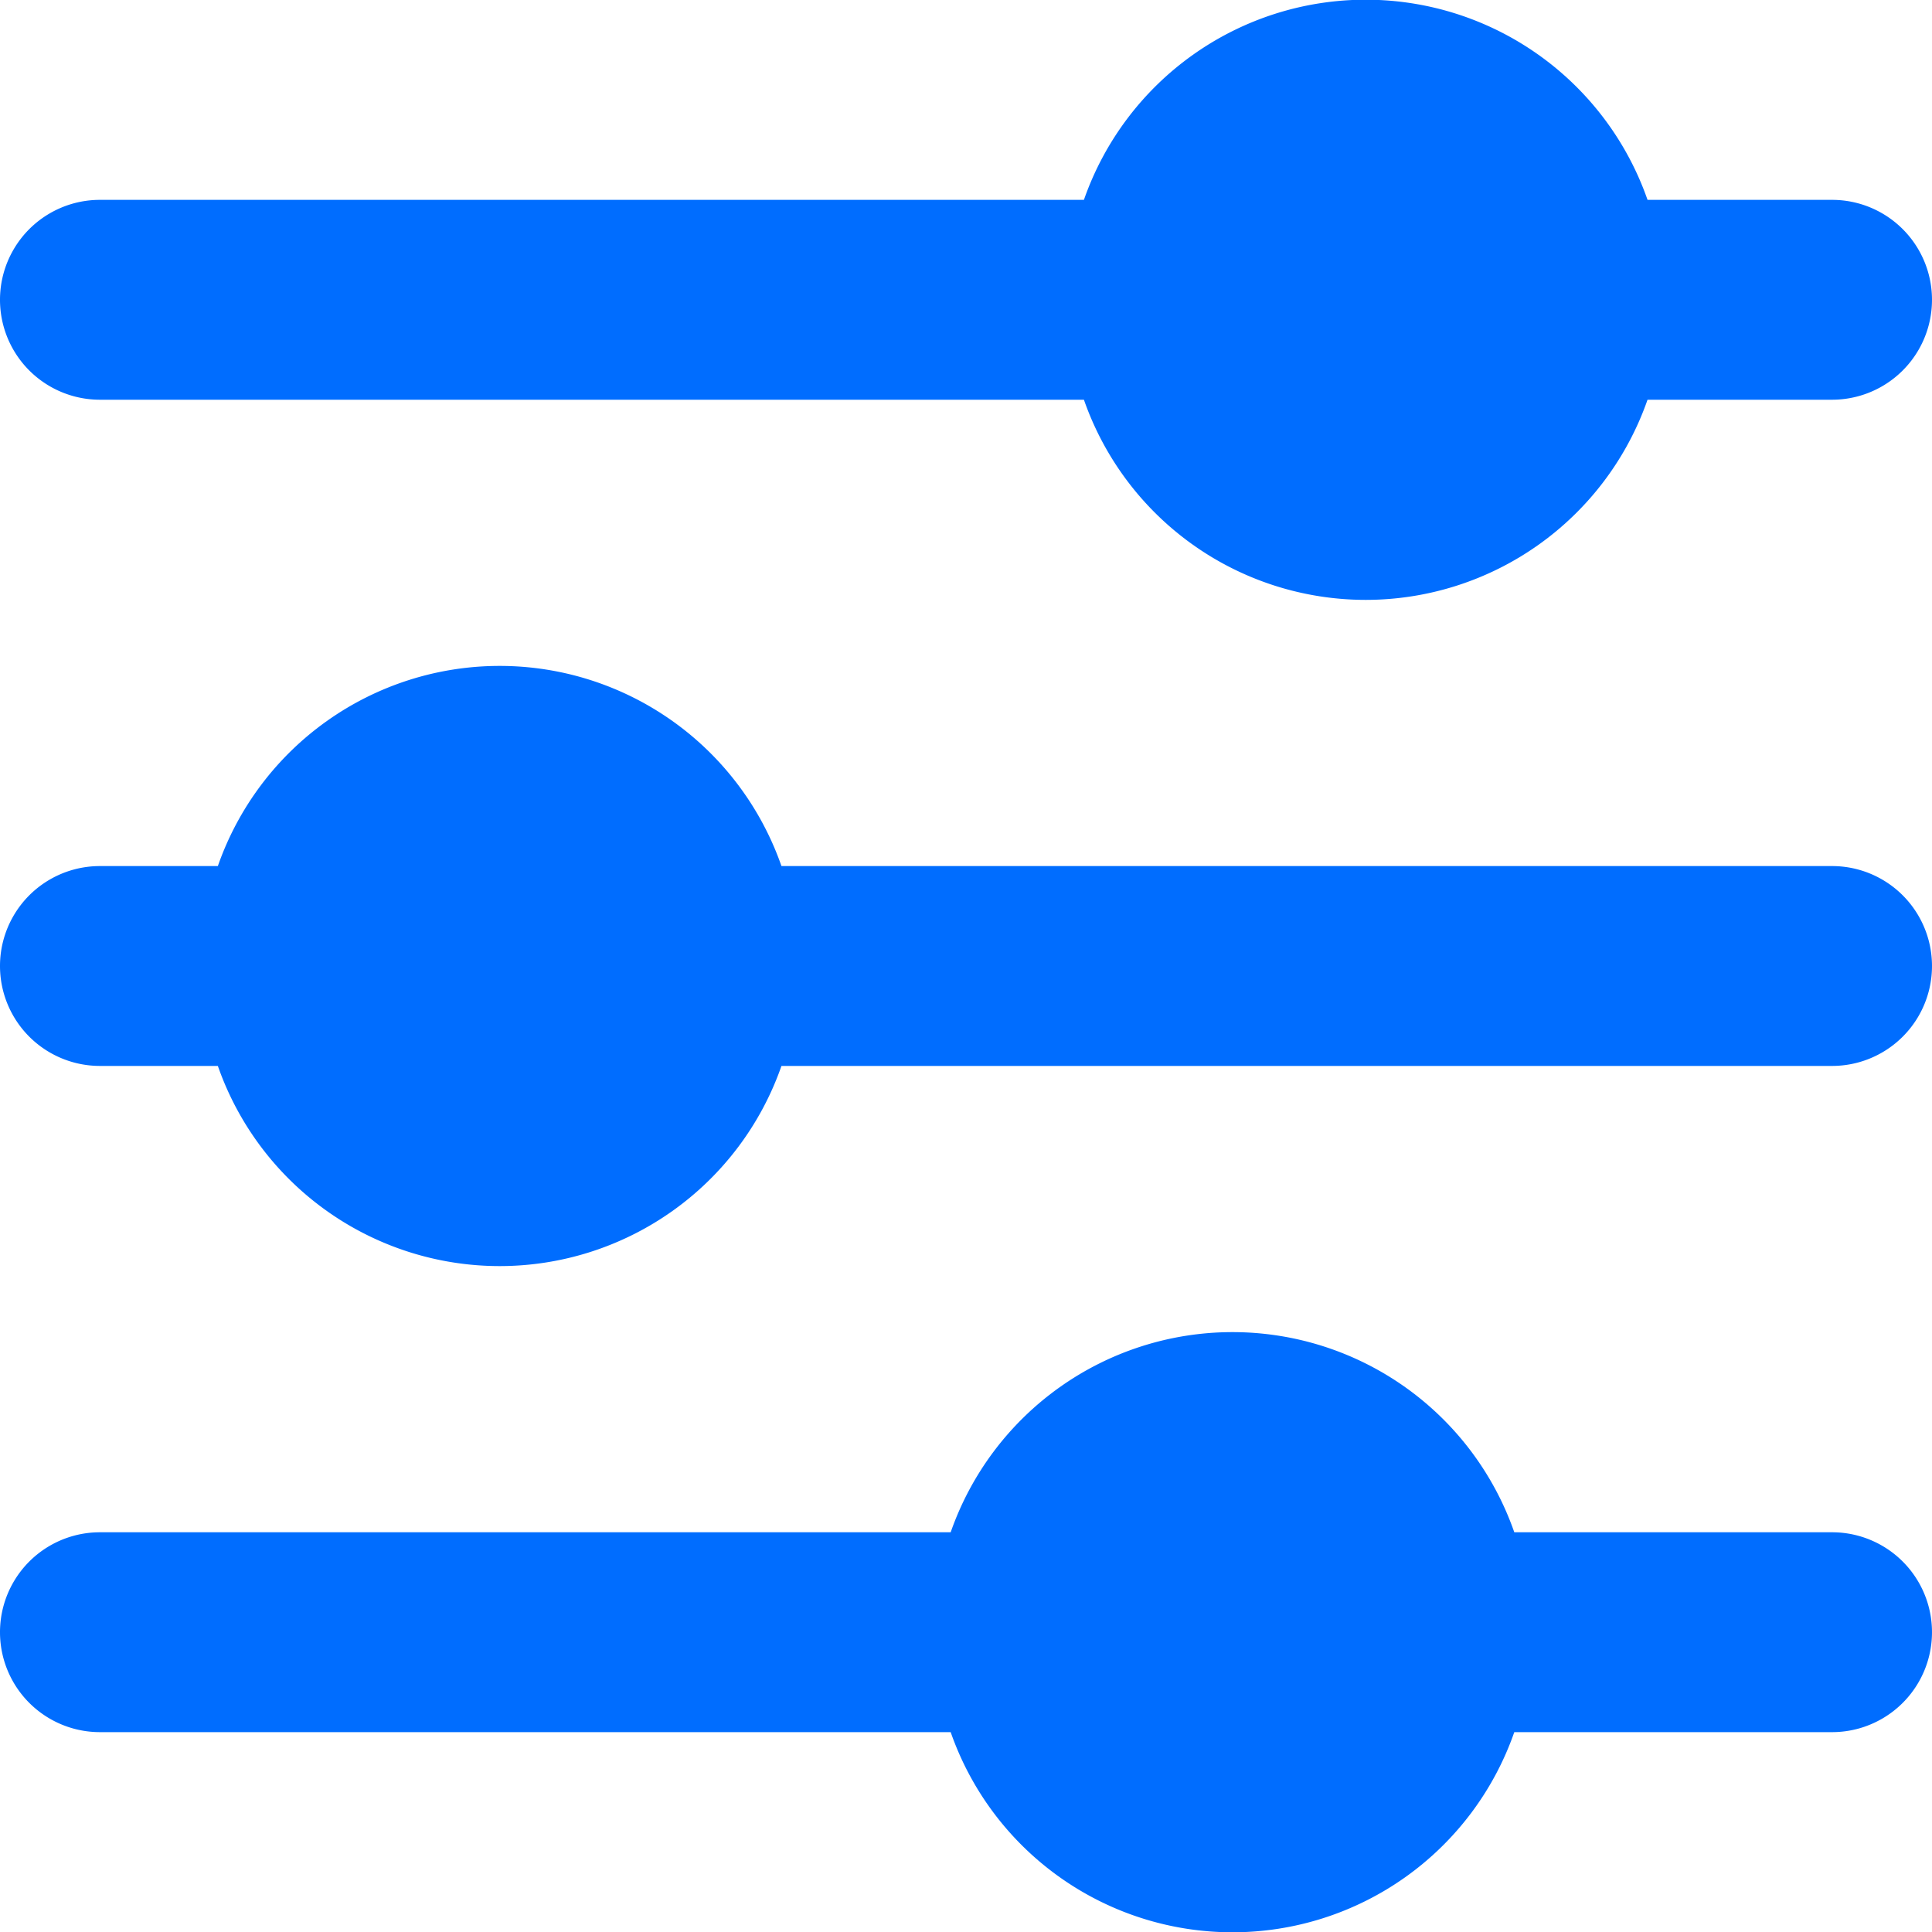 <svg id="Layer_1" data-name="Layer 1" xmlns="http://www.w3.org/2000/svg" viewBox="0 0 29 29"><defs><style>.cls-1{fill:#006dff;}</style></defs><title>icono-custom</title><path class="cls-1" d="M27.5,13H11.73a4.48,4.48,0,0,0-8.46,0H1.5a1.5,1.5,0,0,0,0,3H3.27a4.48,4.48,0,0,0,8.46,0H27.5a1.5,1.5,0,0,0,0-3Z"/><path class="cls-1" d="M1.5,6H16.27a4.48,4.48,0,0,0,8.46,0H27.5a1.5,1.5,0,0,0,0-3H24.73a4.48,4.48,0,0,0-8.46,0H1.5a1.5,1.5,0,0,0,0,3Z"/><path class="cls-1" d="M27.5,23H22.73a4.48,4.48,0,0,0-8.46,0H1.5a1.5,1.5,0,0,0,0,3H14.27a4.48,4.48,0,0,0,8.46,0H27.5a1.5,1.5,0,0,0,0-3Z"/></svg>